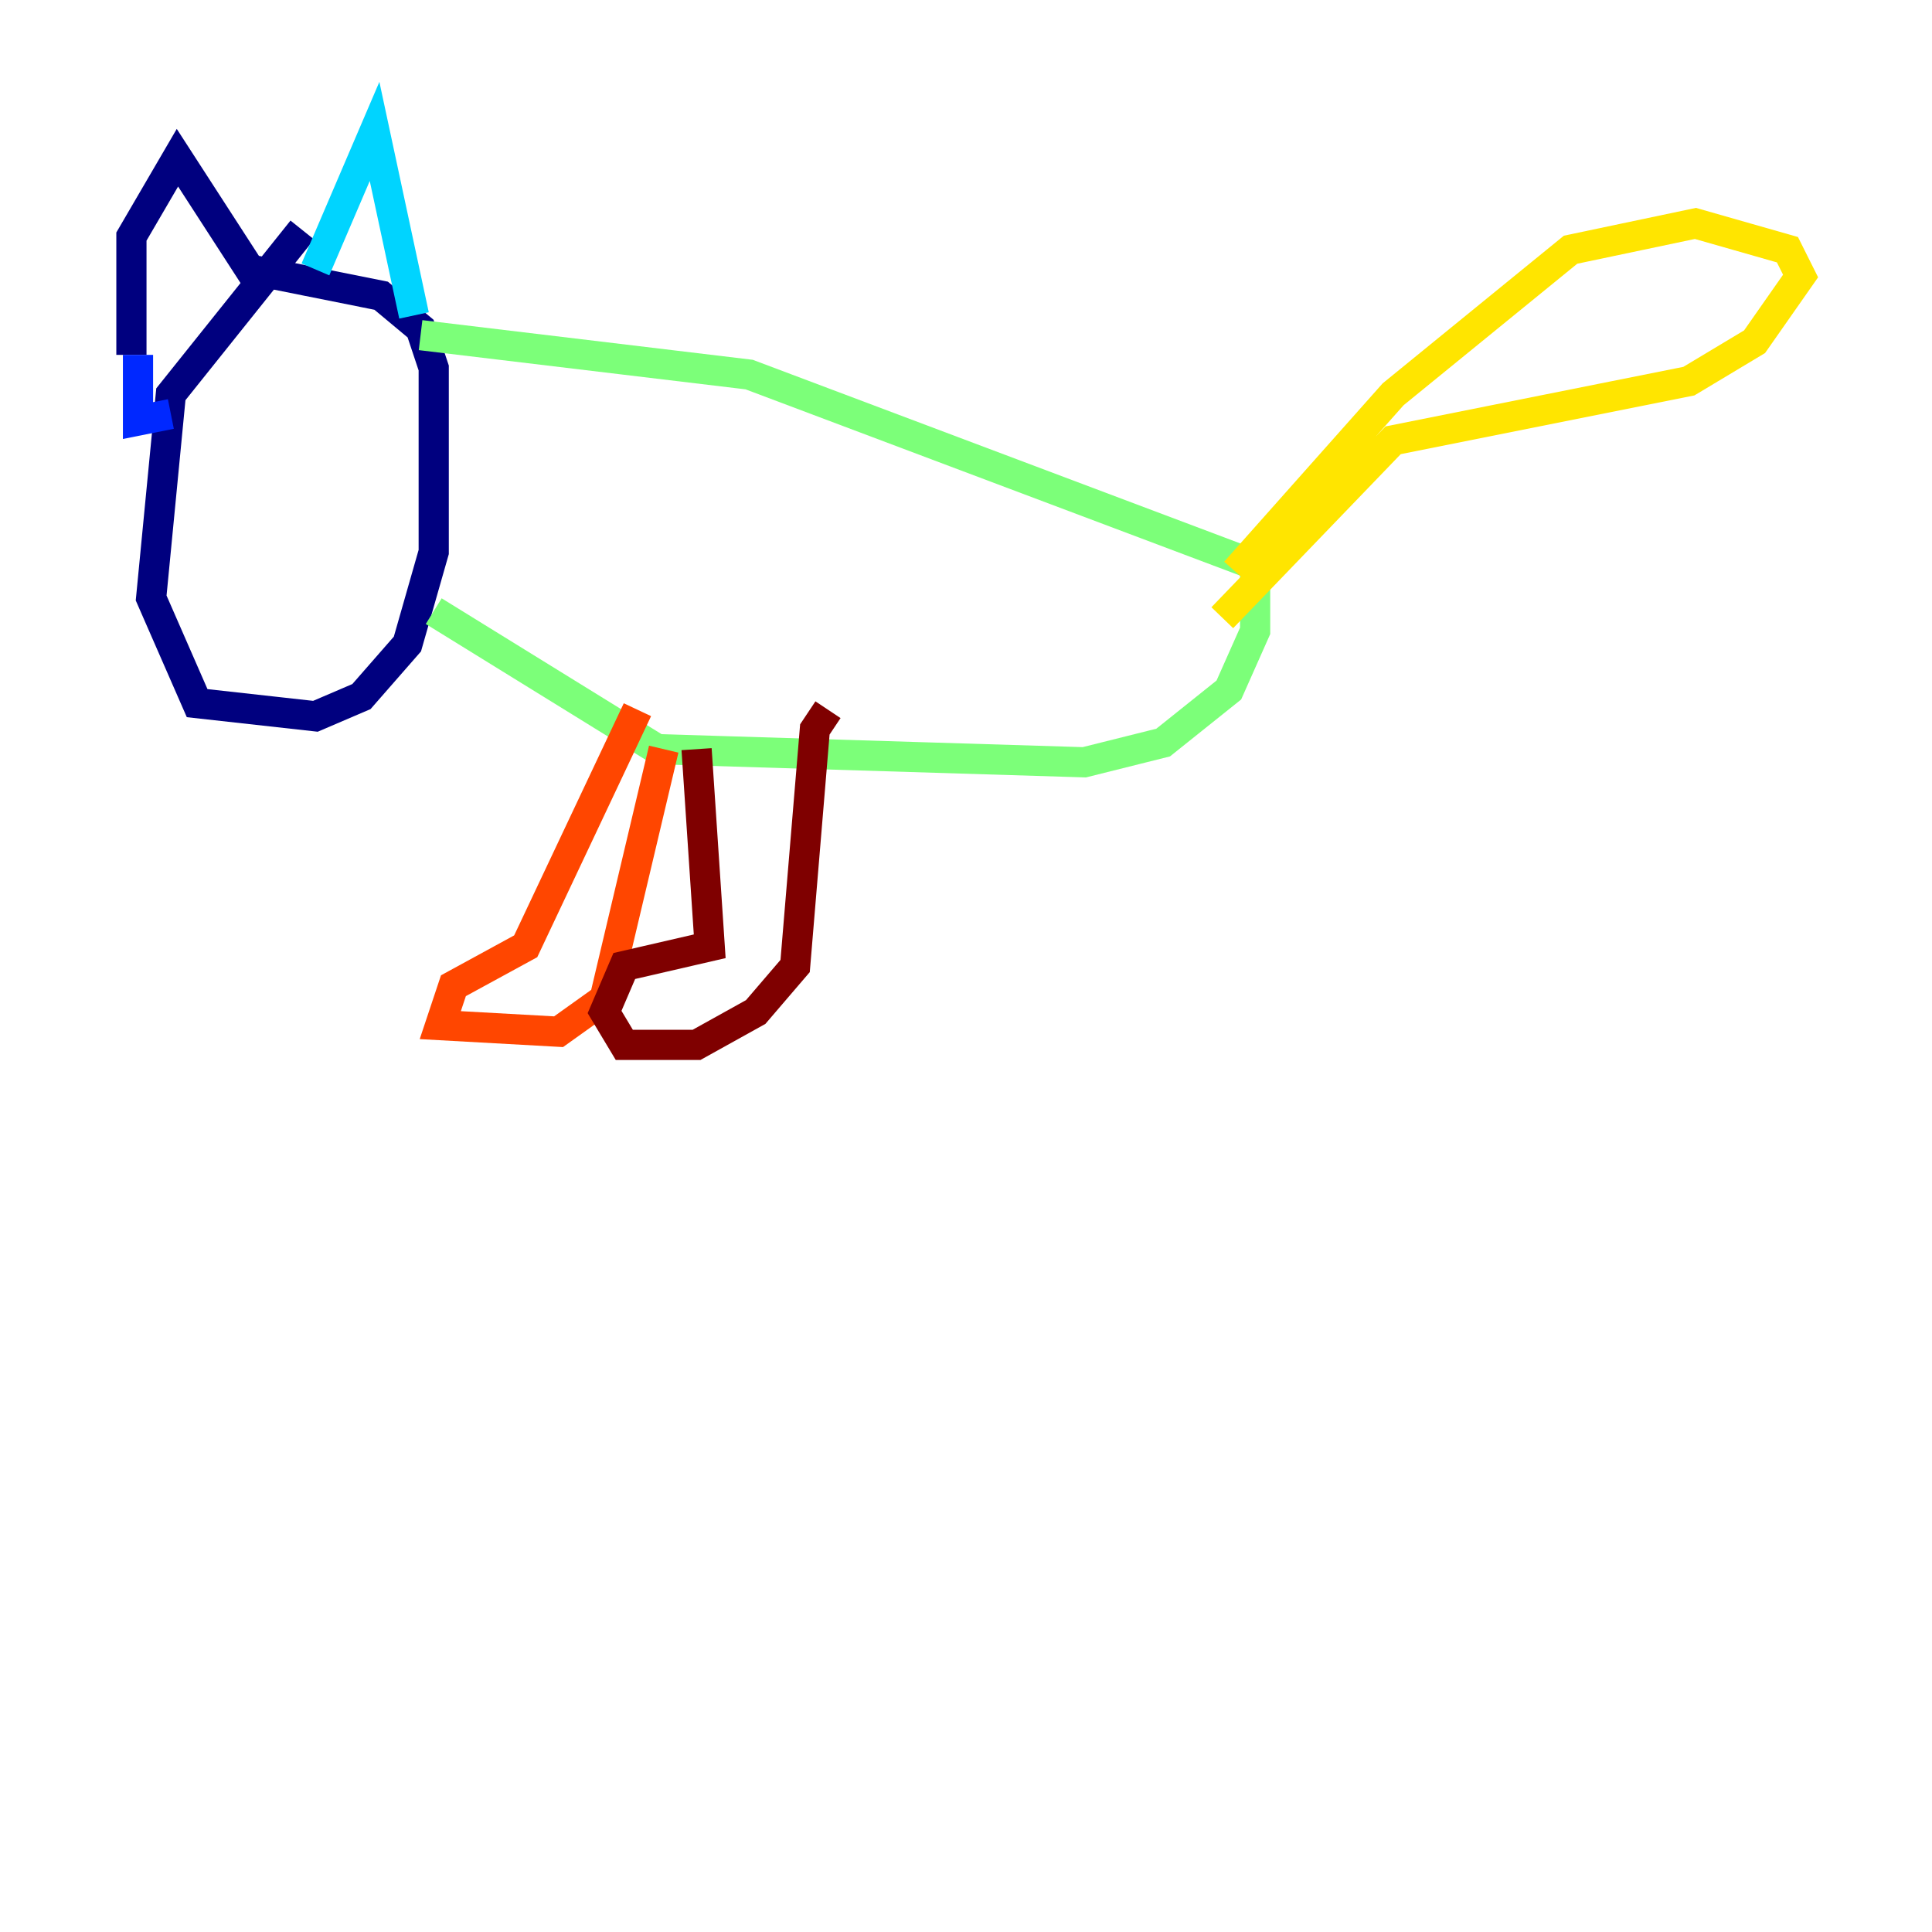 <?xml version="1.0" encoding="utf-8" ?>
<svg baseProfile="tiny" height="128" version="1.2" viewBox="0,0,128,128" width="128" xmlns="http://www.w3.org/2000/svg" xmlns:ev="http://www.w3.org/2001/xml-events" xmlns:xlink="http://www.w3.org/1999/xlink"><defs /><polyline fill="none" points="20.027,15.238 11.32,26.122 10.014,39.619 13.061,46.585 20.898,47.456 23.946,46.15 26.993,42.667 28.735,36.571 28.735,24.381 27.864,21.769 25.252,19.592 16.544,17.85 11.755,10.449 8.707,15.674 8.707,23.51" stroke="#00007f" stroke-width="2" /><polyline fill="none" points="9.143,23.51 9.143,27.864 11.32,27.429" stroke="#0028ff" stroke-width="2" /><polyline fill="none" points="20.898,17.85 24.816,8.707 27.429,20.898" stroke="#00d4ff" stroke-width="2" /><polyline fill="none" points="27.864,22.204 49.633,24.816 83.156,37.442 83.156,41.796 81.415,45.714 77.061,49.197 71.837,50.503 43.537,49.633 28.735,40.49" stroke="#7cff79" stroke-width="2" /><polyline fill="none" points="81.85,37.878 92.299,26.122 104.054,16.544 112.326,14.803 118.422,16.544 119.293,18.286 116.245,22.64 111.891,25.252 92.299,29.17 80.98,40.925" stroke="#ffe500" stroke-width="2" /><polyline fill="none" points="42.231,47.02 34.83,62.694 30.041,65.306 29.17,67.918 37.007,68.354 40.054,66.177 43.973,49.633" stroke="#ff4600" stroke-width="2" /><polyline fill="none" points="46.15,49.633 47.02,62.694 41.361,64.0 40.054,67.048 41.361,69.225 46.15,69.225 50.068,67.048 52.68,64.0 53.986,48.327 54.857,47.02" stroke="#7f0000" stroke-width="2" /></svg>